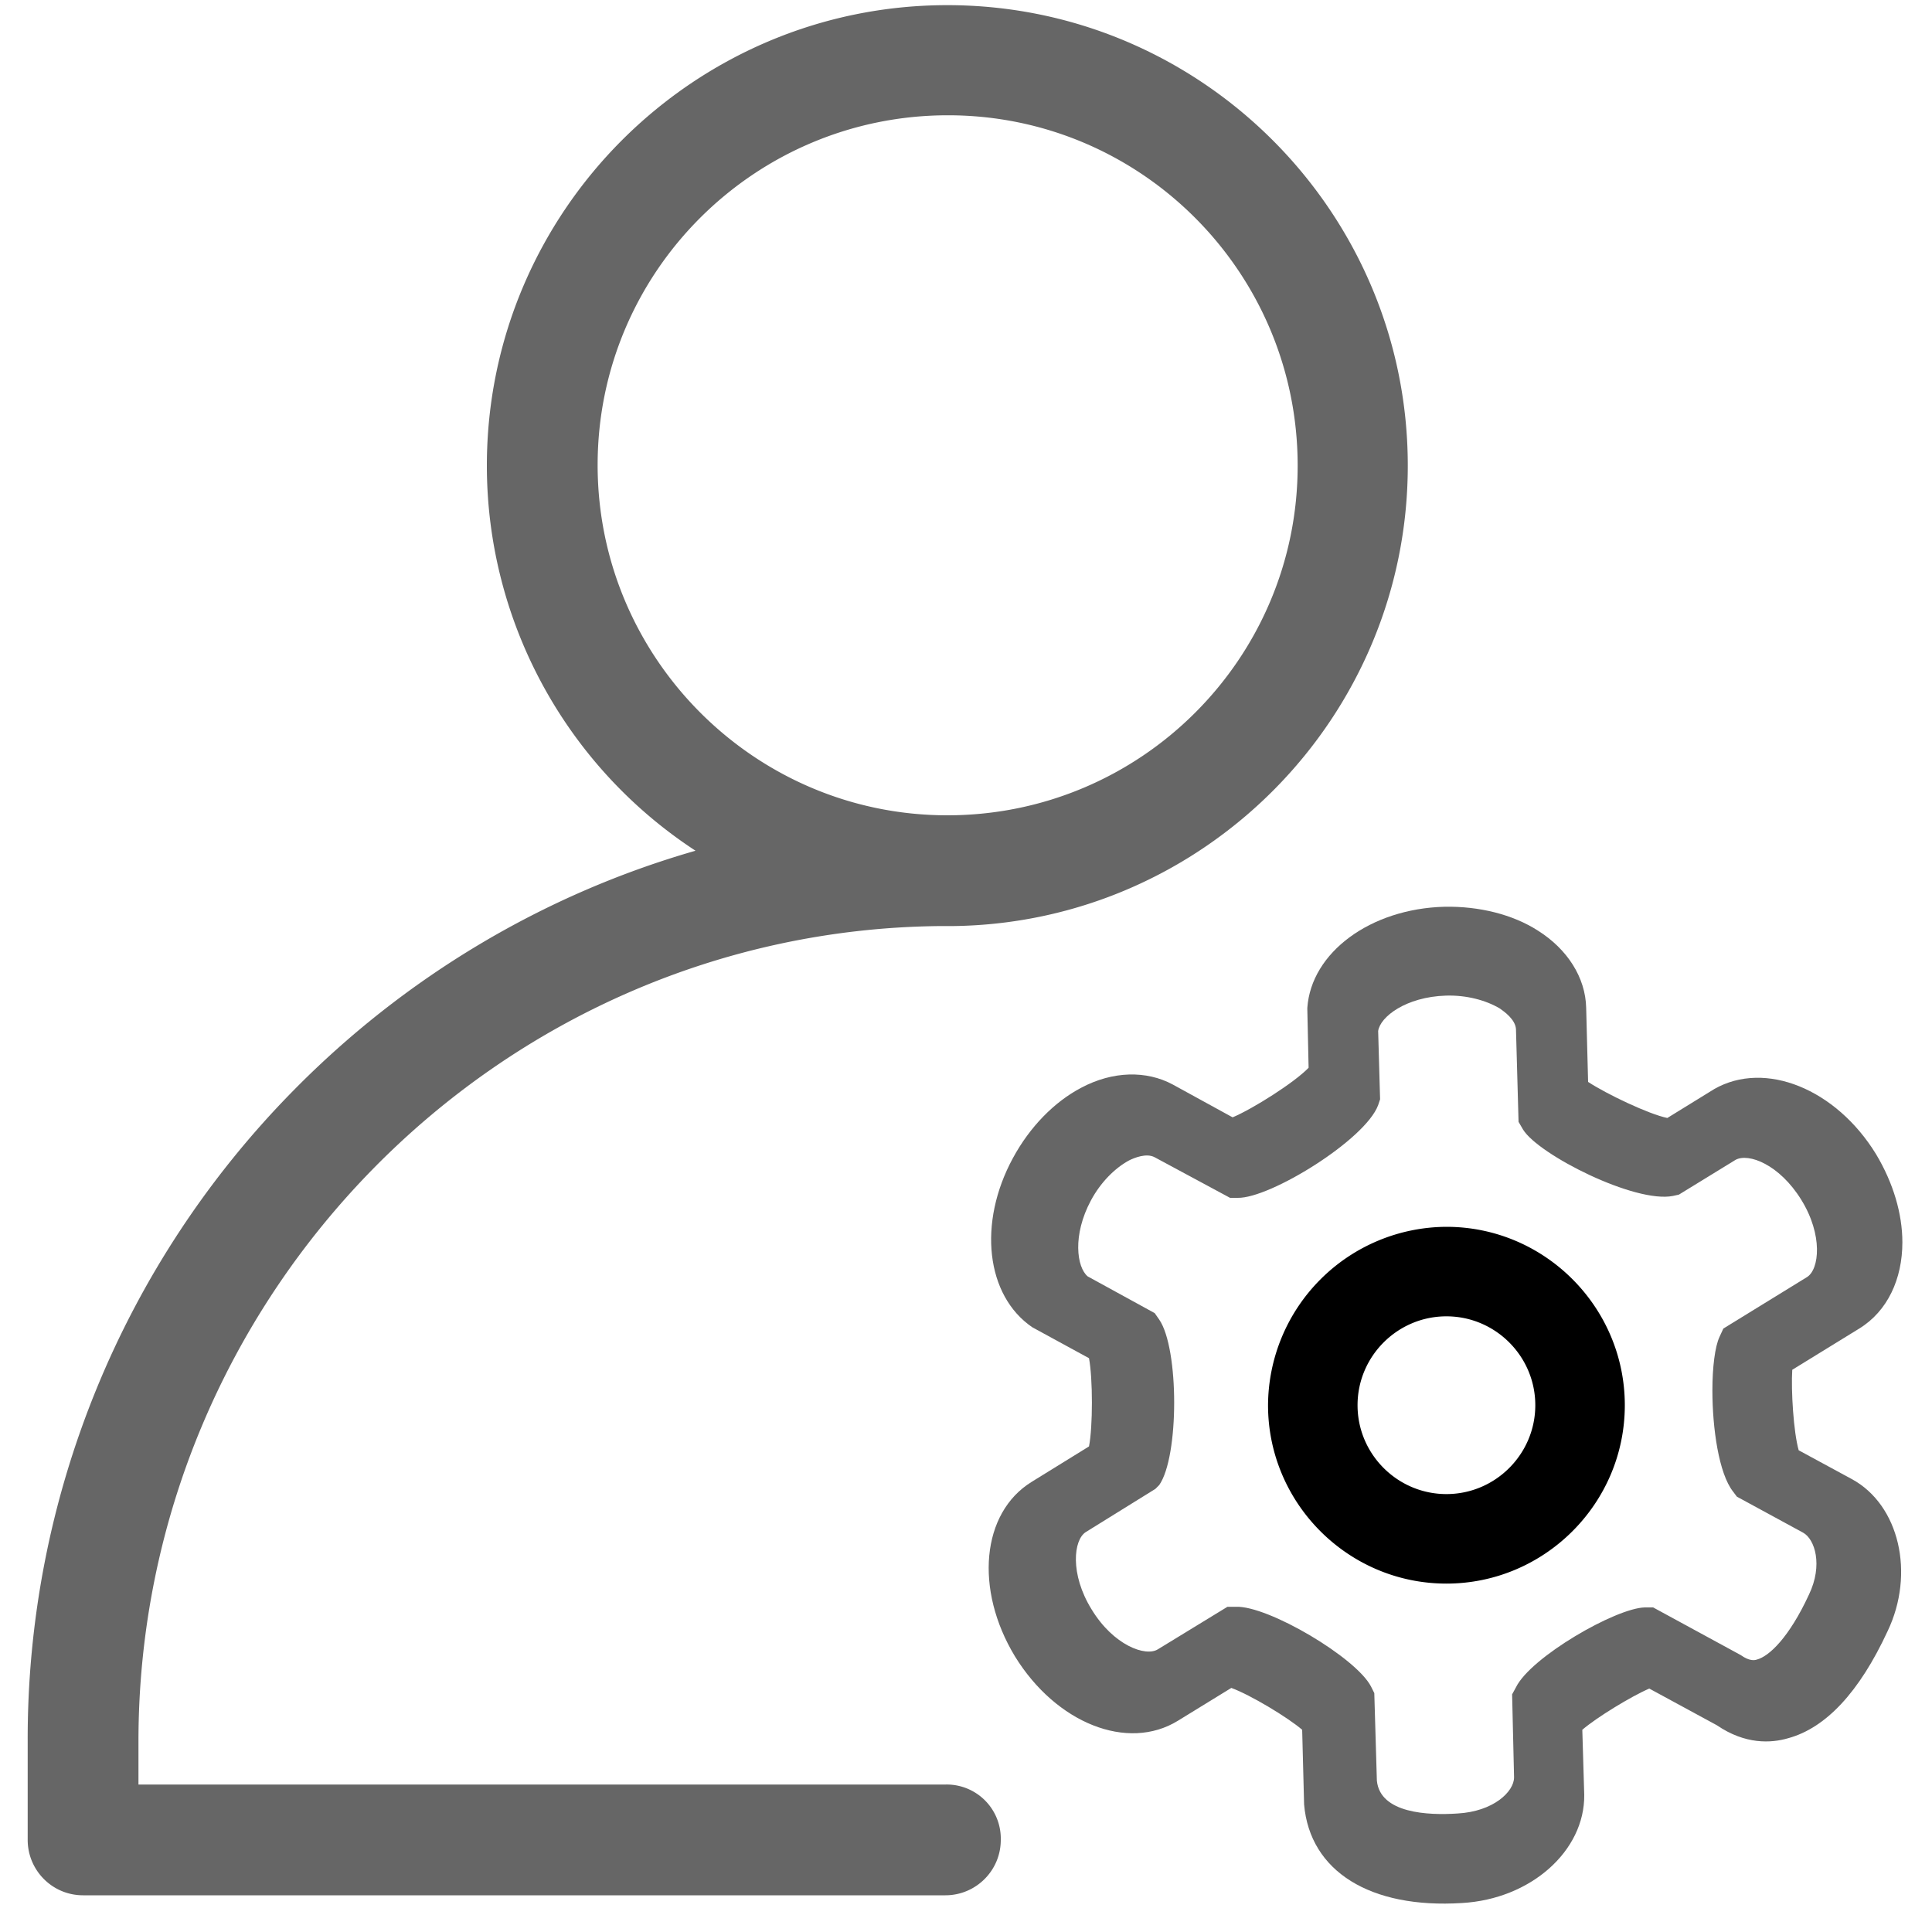 <?xml version="1.0" standalone="no"?><!DOCTYPE svg PUBLIC "-//W3C//DTD SVG 1.1//EN" "http://www.w3.org/Graphics/SVG/1.1/DTD/svg11.dtd"><svg t="1760090294991" class="icon" viewBox="0 0 1024 1024" version="1.1" xmlns="http://www.w3.org/2000/svg" p-id="124037" xmlns:xlink="http://www.w3.org/1999/xlink" width="200" height="200"><path d="M501.419 945.835H73.387v-22.87c0-235.861 190.464-429.738 424.618-432.128h7.168c133.12-1.706 240.982-110.592 240.982-244.053 0-134.485-109.568-244.053-244.054-244.053-134.485 0-244.053 109.568-244.053 244.053 0 82.261 41.643 159.061 110.592 204.117-80.896 23.211-154.283 67.243-213.333 127.318a489.335 489.335 0 0 0-140.63 344.746v52.224c0 16.043 12.971 29.355 29.355 29.355h457.045c16.043 0 29.355-12.97 29.355-29.355a28.672 28.672 0 0 0-29.013-29.354zM316.757 246.443c0-102.4 83.286-185.344 185.686-185.344s185.344 83.285 185.344 185.685S604.5 432.128 502.1 432.128c-102.058 0-185.344-83.285-185.344-185.685z m0 0" fill="#666666" p-id="124038"></path><path d="M765.61 480.597c-39.253 1.024-70.655 24.235-72.703 53.59v0.682l0.682 31.062c-7.509 7.85-29.696 21.845-40.277 26.282l-31.744-17.408c-13.995-7.509-31.744-7.168-48.47 1.707-14.335 7.51-27.306 20.821-36.18 37.205-18.774 34.475-14.337 73.046 10.24 89.771l30.037 16.384c2.048 10.923 2.048 36.181 0 46.763l-30.379 18.773c-26.624 16.384-30.379 57.003-8.875 92.501 21.846 35.499 59.734 50.518 86.358 34.134l28.33-17.408c10.24 3.754 30.038 15.701 37.547 22.186l1.024 39.595c3.072 35.499 35.157 55.296 83.627 52.224 36.522-2.048 65.194-27.648 64.853-57.344l-1.024-34.475c7.51-6.485 25.941-17.749 35.499-21.845l35.84 19.456c15.018 10.24 28.672 9.557 37.888 6.827 19.797-5.462 37.546-24.235 52.565-56.662 14.677-30.72 6.144-66.901-18.773-80.554l-28.331-15.36c-2.73-9.558-4.096-31.744-3.413-42.667l35.498-21.845c15.019-9.216 22.87-26.283 22.87-45.739 0-15.019-4.779-31.403-13.995-46.763-21.163-34.474-58.71-49.834-85.675-34.474l-24.917 15.36c-9.899-2.048-32.085-12.63-41.984-19.115l-1.024-39.253c-0.341-16.043-9.899-31.062-25.6-40.96-13.312-8.534-31.061-12.971-49.493-12.63z m29.355 53.931c2.39 1.707 8.192 5.803 8.534 10.923l1.365 49.152 2.39 4.096c8.191 13.312 59.391 39.253 79.53 35.157l3.072-0.683 30.037-18.432c6.827-3.754 23.211 2.39 34.816 21.163 11.606 18.773 9.558 36.864 3.072 40.96l-44.373 27.307-2.048 4.437c-2.39 5.12-3.755 16.043-3.755 28.33 0 20.14 3.414 44.033 10.923 53.59l2.048 2.73 35.157 19.115c6.144 3.414 10.582 17.067 3.072 32.768-10.581 22.87-21.162 32.768-27.648 34.475-1.024 0.341-3.754 1.024-8.533-2.39l-46.421-25.258h-4.438c-15.36 0.341-60.416 26.283-68.266 42.325l-2.048 3.755 1.024 43.69v0.342c0 7.51-10.923 18.09-30.038 19.115-15.36 1.024-40.96 0-42.666-17.408l-1.366-46.422-1.706-3.413c-7.851-15.36-54.614-43.008-71.68-42.325h-4.438l-36.864 22.528c-6.485 4.096-23.552-2.048-35.157-21.163-11.605-18.773-9.557-36.864-3.072-40.96l36.864-22.87 2.048-2.047c10.581-15.019 10.581-72.363 0-87.723l-2.39-3.413-35.498-19.456c-5.803-4.779-8.192-21.846 1.707-40.278 5.12-9.557 12.629-17.066 20.138-21.162 2.731-1.366 9.216-4.096 13.654-1.707l39.936 21.504h4.096c17.066 0.341 67.584-30.72 74.41-49.152l1.024-3.072-1.024-36.181c1.024-7.51 14.678-18.091 35.84-18.774 10.923-0.341 21.163 2.39 28.672 6.827z m0 0" fill="#666666" p-id="124039"></path><path d="M672.085 744.79c0 51.882 42.326 94.549 94.55 94.549 51.882 0 94.549-42.326 94.549-94.55 0-51.882-42.325-94.549-94.55-94.549a94.993 94.993 0 0 0-94.549 94.55z m141.654 0c0 25.94-21.163 47.103-47.104 47.103-25.942 0-47.104-21.162-47.104-47.104 0-25.941 21.162-47.104 47.104-47.104 25.941 0 47.104 21.163 47.104 47.104z m0 0" p-id="124040"></path></svg>